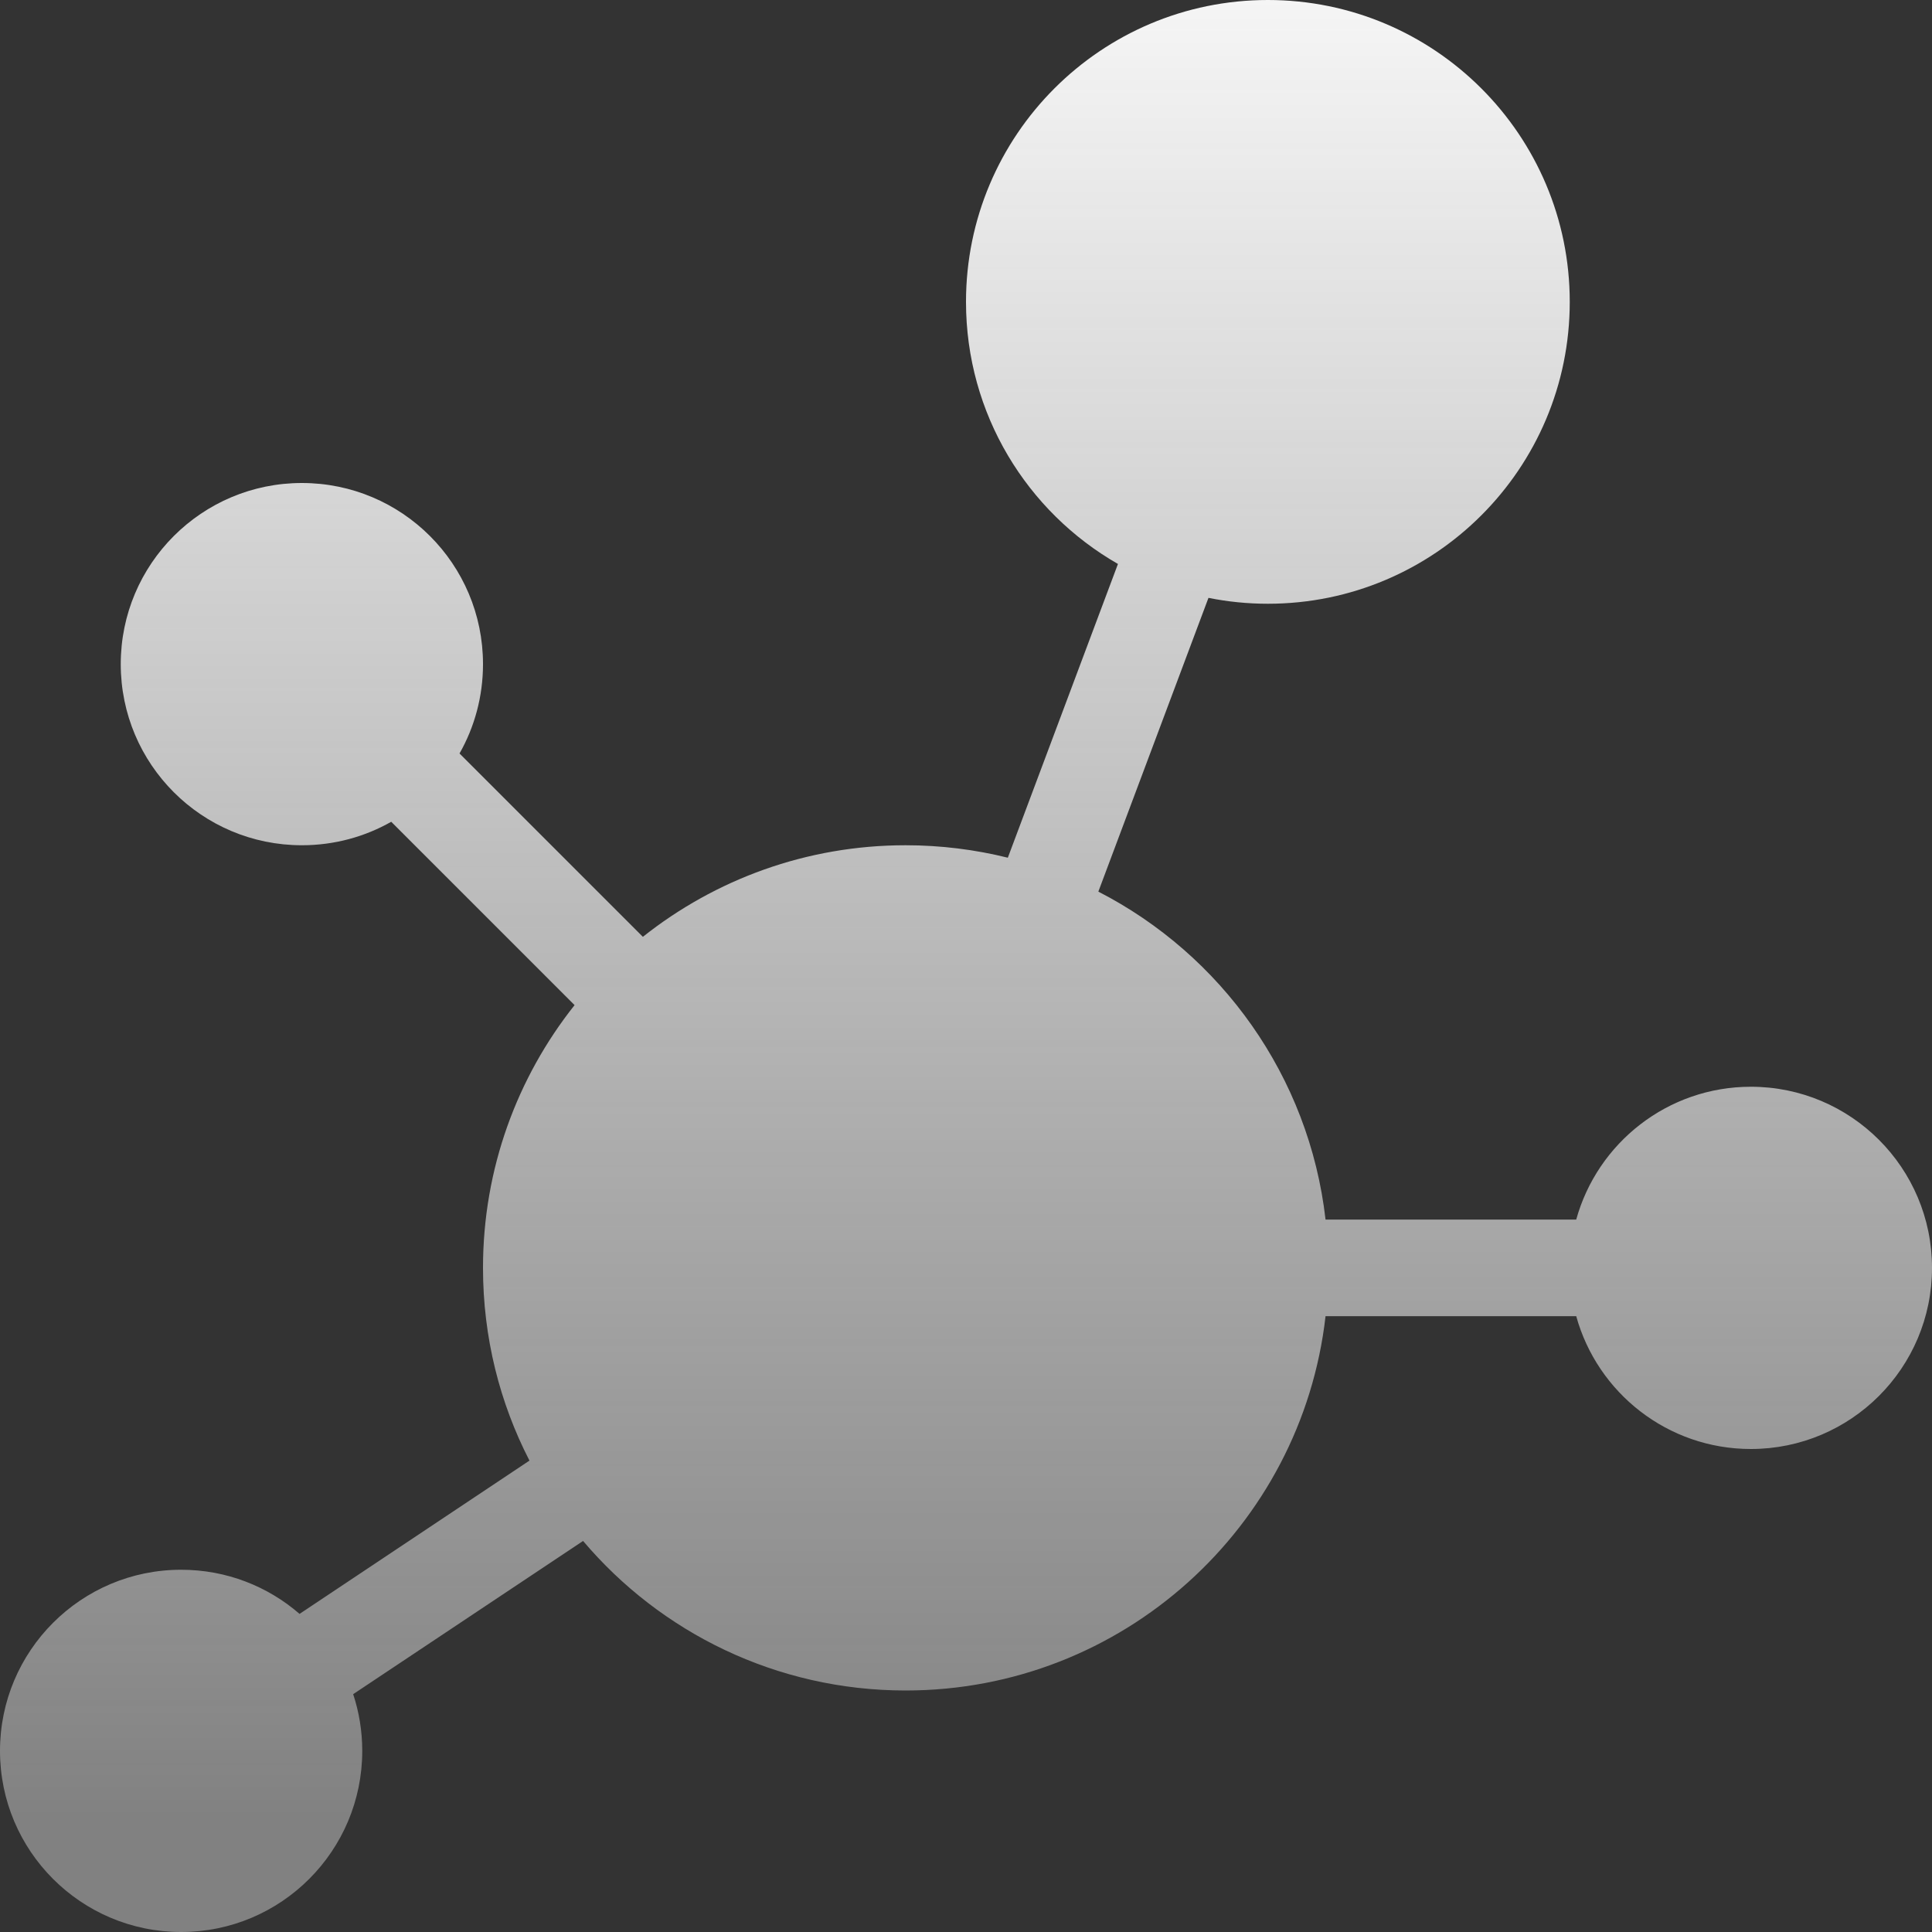 <svg width="20" height="20" viewBox="0 0 20 20" fill="none" xmlns="http://www.w3.org/2000/svg">
<rect x="0" y="0" width="20" height="20" fill="#333333" stroke="none"/>
<g clip-path="url(#clip0_24490_65981)">
<path fill-rule="evenodd" clip-rule="evenodd" d="M16.25 3.125C16.25 4.851 14.851 6.25 13.125 6.25C12.914 6.25 12.709 6.229 12.51 6.189L11.37 9.23C12.642 9.883 13.553 11.142 13.722 12.625H16.317C16.536 11.832 17.263 11.25 18.125 11.25C19.16 11.25 20 12.089 20 13.125C20 14.161 19.16 15 18.125 15C17.263 15 16.536 14.418 16.317 13.625H13.722C13.474 15.806 11.622 17.5 9.375 17.5C8.037 17.5 6.838 16.899 6.036 15.952L3.656 17.538C3.717 17.723 3.75 17.92 3.75 18.125C3.75 19.16 2.911 20 1.875 20C0.839 20 0 19.16 0 18.125C0 17.09 0.839 16.25 1.875 16.25C2.344 16.25 2.773 16.422 3.101 16.707L5.481 15.12C5.173 14.522 5 13.844 5 13.125C5 12.097 5.355 11.152 5.948 10.405L4.05 8.507C3.777 8.662 3.461 8.75 3.125 8.75C2.089 8.75 1.25 7.911 1.25 6.875C1.25 5.839 2.089 5 3.125 5C4.161 5 5 5.839 5 6.875C5 7.211 4.912 7.527 4.757 7.8L6.655 9.698C7.402 9.105 8.347 8.75 9.375 8.75C9.74 8.75 10.094 8.795 10.433 8.879L11.573 5.838C10.633 5.3 10 4.286 10 3.125C10 1.399 11.399 0 13.125 0C14.851 0 16.25 1.399 16.25 3.125Z" fill="url(#paint0_linear_24490_65981)"/>
</g>
<defs>
<linearGradient id="paint0_linear_24490_65981" x1="9.651" y1="0" x2="9.651" y2="18.951" gradientUnits="userSpaceOnUse">
<stop stop-color="#F5F5F5"/>
<stop offset="1" stop-color="#F5F5F5" stop-opacity="0.4"/>
</linearGradient>
<clipPath id="clip0_24490_65981">
<rect width="20" height="20" fill="white"/>
</clipPath>
</defs>
</svg>
